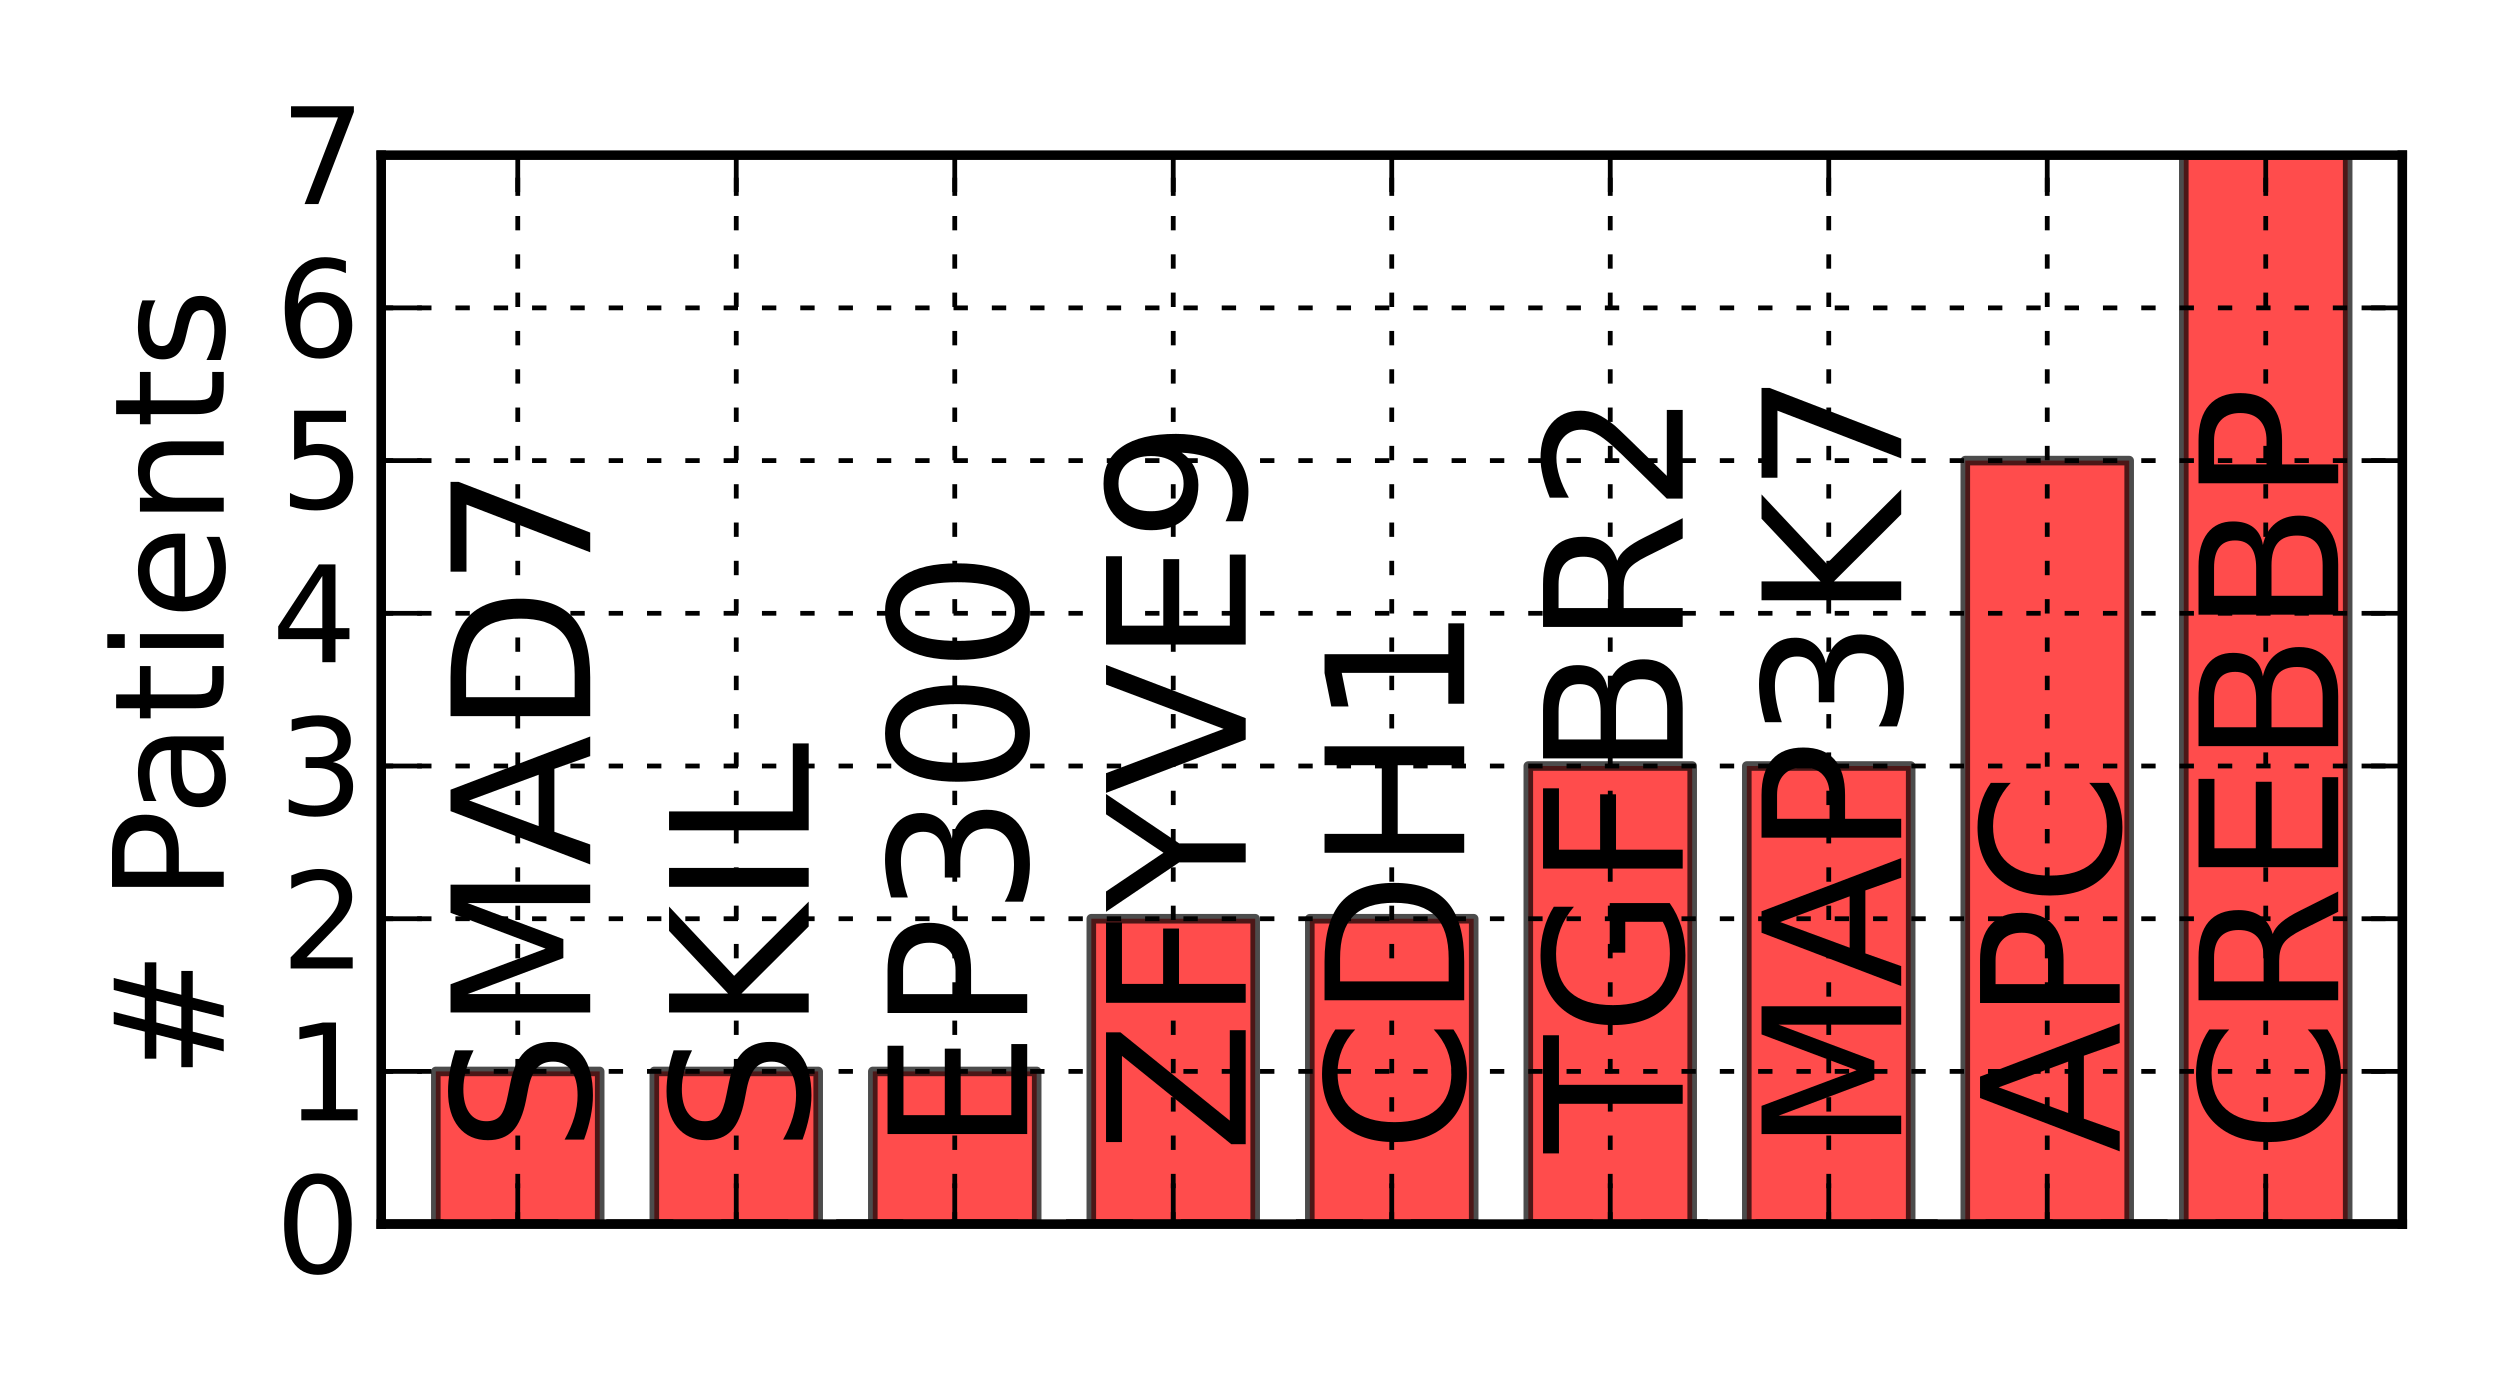 <?xml version="1.0" encoding="utf-8" standalone="no"?>
<!DOCTYPE svg PUBLIC "-//W3C//DTD SVG 1.1//EN"
  "http://www.w3.org/Graphics/SVG/1.1/DTD/svg11.dtd">
<!-- Created with matplotlib (http://matplotlib.sourceforge.net/) -->
<svg height="144pt" version="1.1" viewBox="0 0 261 144" width="261pt" xmlns="http://www.w3.org/2000/svg" xmlns:xlink="http://www.w3.org/1999/xlink">
 <defs>
  <style type="text/css">
*{stroke-linecap:square;stroke-linejoin:round;}
  </style>
 </defs>
 <g id="figure_1">
  <g id="patch_1">
   <path d="
M0 144
L261.6 144
L261.6 0
L0 0
z
" style="fill:#ffffff;"/>
  </g>
  <g id="axes_1">
   <g id="patch_2">
    <path d="
M39.797 127.8
L250.8 127.8
L250.8 16.2
L39.797 16.2
z
" style="fill:#ffffff;"/>
   </g>
   <g id="patch_3">
    <path clip-path="url(#pf8254cafcf)" d="
M45.5 127.8
L62.608 127.8
L62.608 111.857
L45.5 111.857
z
" style="fill:#ff0000;opacity:0.7;stroke:#000000;"/>
   </g>
   <g id="patch_4">
    <path clip-path="url(#pf8254cafcf)" d="
M68.311 127.8
L85.419 127.8
L85.419 111.857
L68.311 111.857
z
" style="fill:#ff0000;opacity:0.7;stroke:#000000;"/>
   </g>
   <g id="patch_5">
    <path clip-path="url(#pf8254cafcf)" d="
M91.122 127.8
L108.23 127.8
L108.23 111.857
L91.122 111.857
z
" style="fill:#ff0000;opacity:0.7;stroke:#000000;"/>
   </g>
   <g id="patch_6">
    <path clip-path="url(#pf8254cafcf)" d="
M113.933 127.8
L131.041 127.8
L131.041 95.914
L113.933 95.914
z
" style="fill:#ff0000;opacity:0.7;stroke:#000000;"/>
   </g>
   <g id="patch_7">
    <path clip-path="url(#pf8254cafcf)" d="
M136.744 127.8
L153.853 127.8
L153.853 95.914
L136.744 95.914
z
" style="fill:#ff0000;opacity:0.7;stroke:#000000;"/>
   </g>
   <g id="patch_8">
    <path clip-path="url(#pf8254cafcf)" d="
M159.555 127.8
L176.664 127.8
L176.664 79.971
L159.555 79.971
z
" style="fill:#ff0000;opacity:0.7;stroke:#000000;"/>
   </g>
   <g id="patch_9">
    <path clip-path="url(#pf8254cafcf)" d="
M182.367 127.8
L199.475 127.8
L199.475 79.971
L182.367 79.971
z
" style="fill:#ff0000;opacity:0.7;stroke:#000000;"/>
   </g>
   <g id="patch_10">
    <path clip-path="url(#pf8254cafcf)" d="
M205.178 127.8
L222.286 127.8
L222.286 48.086
L205.178 48.086
z
" style="fill:#ff0000;opacity:0.7;stroke:#000000;"/>
   </g>
   <g id="patch_11">
    <path clip-path="url(#pf8254cafcf)" d="
M227.989 127.8
L245.097 127.8
L245.097 16.2
L227.989 16.2
z
" style="fill:#ff0000;opacity:0.7;stroke:#000000;"/>
   </g>
   <g id="line2d_1">
    <path clip-path="url(#pf8254cafcf)" d="
M39.797 127.8
L250.8 127.8" style="fill:none;stroke:#000000;stroke-dasharray:6,6;stroke-dashoffset:0.0;stroke-linecap:butt;"/>
   </g>
   <g id="matplotlib.axis_1">
    <g id="xtick_1">
     <g id="line2d_2">
      <path clip-path="url(#pf8254cafcf)" d="
M54.054 127.8
L54.054 16.2" style="fill:none;stroke:#000000;stroke-dasharray:1,3;stroke-dashoffset:0.0;stroke-linecap:butt;stroke-width:0.5;"/>
     </g>
     <g id="line2d_3">
      <defs>
       <path d="
M0 0
L0 -4" id="mf083d2e6fb"/>
      </defs>
      <g>
       <use style="stroke:#000000;stroke-linecap:butt;stroke-width:0.5;" x="54.054" xlink:href="#mf083d2e6fb" y="127.8"/>
      </g>
     </g>
     <g id="line2d_4">
      <defs>
       <path d="
M0 0
L0 4" id="m39d0b647d1"/>
      </defs>
      <g>
       <use style="stroke:#000000;stroke-linecap:butt;stroke-width:0.5;" x="54.054" xlink:href="#m39d0b647d1" y="16.2"/>
      </g>
     </g>
     <g id="text_1">
      <!-- SMAD7 -->
      <defs>
       <path d="
M19.672 64.797
L19.672 8.109
L31.594 8.109
Q46.688 8.109 53.688 14.938
Q60.688 21.781 60.688 36.531
Q60.688 51.172 53.688 57.984
Q46.688 64.797 31.594 64.797
z

M9.812 72.906
L30.078 72.906
Q51.266 72.906 61.172 64.094
Q71.094 55.281 71.094 36.531
Q71.094 17.672 61.125 8.828
Q51.172 0 30.078 0
L9.812 0
z
" id="BitstreamVeraSans-Roman-44"/>
       <path d="
M9.812 72.906
L24.516 72.906
L43.109 23.297
L61.812 72.906
L76.516 72.906
L76.516 0
L66.891 0
L66.891 64.016
L48.094 14.016
L38.188 14.016
L19.391 64.016
L19.391 0
L9.812 0
z
" id="BitstreamVeraSans-Roman-4d"/>
       <path d="
M53.516 70.516
L53.516 60.891
Q47.906 63.578 42.922 64.891
Q37.938 66.219 33.297 66.219
Q25.25 66.219 20.875 63.094
Q16.5 59.969 16.5 54.203
Q16.5 49.359 19.406 46.891
Q22.312 44.438 30.422 42.922
L36.375 41.703
Q47.406 39.594 52.656 34.297
Q57.906 29 57.906 20.125
Q57.906 9.516 50.797 4.047
Q43.703 -1.422 29.984 -1.422
Q24.812 -1.422 18.969 -0.25
Q13.141 0.922 6.891 3.219
L6.891 13.375
Q12.891 10.016 18.656 8.297
Q24.422 6.594 29.984 6.594
Q38.422 6.594 43.016 9.906
Q47.609 13.234 47.609 19.391
Q47.609 24.75 44.312 27.781
Q41.016 30.812 33.5 32.328
L27.484 33.5
Q16.453 35.688 11.516 40.375
Q6.594 45.062 6.594 53.422
Q6.594 63.094 13.406 68.656
Q20.219 74.219 32.172 74.219
Q37.312 74.219 42.625 73.281
Q47.953 72.359 53.516 70.516" id="BitstreamVeraSans-Roman-53"/>
       <path d="
M8.203 72.906
L55.078 72.906
L55.078 68.703
L28.609 0
L18.312 0
L43.219 64.594
L8.203 64.594
z
" id="BitstreamVeraSans-Roman-37"/>
       <path d="
M34.188 63.188
L20.797 26.906
L47.609 26.906
z

M28.609 72.906
L39.797 72.906
L67.578 0
L57.328 0
L50.688 18.703
L17.828 18.703
L11.188 0
L0.781 0
z
" id="BitstreamVeraSans-Roman-41"/>
      </defs>
      <g transform="translate(61.618 120.356)rotate(-90.0)scale(0.2 -0.2)">
       <use xlink:href="#BitstreamVeraSans-Roman-53"/>
       <use x="63.477" xlink:href="#BitstreamVeraSans-Roman-4d"/>
       <use x="149.756" xlink:href="#BitstreamVeraSans-Roman-41"/>
       <use x="218.164" xlink:href="#BitstreamVeraSans-Roman-44"/>
       <use x="295.166" xlink:href="#BitstreamVeraSans-Roman-37"/>
      </g>
     </g>
    </g>
    <g id="xtick_2">
     <g id="line2d_5">
      <path clip-path="url(#pf8254cafcf)" d="
M76.865 127.8
L76.865 16.2" style="fill:none;stroke:#000000;stroke-dasharray:1,3;stroke-dashoffset:0.0;stroke-linecap:butt;stroke-width:0.5;"/>
     </g>
     <g id="line2d_6">
      <defs>
       <path d="
M0 0
L0 -4" id="mf083d2e6fb"/>
      </defs>
      <g>
       <use style="stroke:#000000;stroke-linecap:butt;stroke-width:0.5;" x="76.865" xlink:href="#mf083d2e6fb" y="127.8"/>
      </g>
     </g>
     <g id="line2d_7">
      <defs>
       <path d="
M0 0
L0 4" id="m39d0b647d1"/>
      </defs>
      <g>
       <use style="stroke:#000000;stroke-linecap:butt;stroke-width:0.5;" x="76.865" xlink:href="#m39d0b647d1" y="16.2"/>
      </g>
     </g>
     <g id="text_2">
      <!-- SKIL -->
      <defs>
       <path d="
M9.812 72.906
L19.672 72.906
L19.672 8.297
L55.172 8.297
L55.172 0
L9.812 0
z
" id="BitstreamVeraSans-Roman-4c"/>
       <path d="
M9.812 72.906
L19.672 72.906
L19.672 42.094
L52.391 72.906
L65.094 72.906
L28.906 38.922
L67.672 0
L54.688 0
L19.672 35.109
L19.672 0
L9.812 0
z
" id="BitstreamVeraSans-Roman-4b"/>
       <path d="
M9.812 72.906
L19.672 72.906
L19.672 0
L9.812 0
z
" id="BitstreamVeraSans-Roman-49"/>
      </defs>
      <g transform="translate(84.429 120.356)rotate(-90.0)scale(0.2 -0.2)">
       <use xlink:href="#BitstreamVeraSans-Roman-53"/>
       <use x="63.477" xlink:href="#BitstreamVeraSans-Roman-4b"/>
       <use x="129.053" xlink:href="#BitstreamVeraSans-Roman-49"/>
       <use x="158.545" xlink:href="#BitstreamVeraSans-Roman-4c"/>
      </g>
     </g>
    </g>
    <g id="xtick_3">
     <g id="line2d_8">
      <path clip-path="url(#pf8254cafcf)" d="
M99.676 127.8
L99.676 16.2" style="fill:none;stroke:#000000;stroke-dasharray:1,3;stroke-dashoffset:0.0;stroke-linecap:butt;stroke-width:0.5;"/>
     </g>
     <g id="line2d_9">
      <defs>
       <path d="
M0 0
L0 -4" id="mf083d2e6fb"/>
      </defs>
      <g>
       <use style="stroke:#000000;stroke-linecap:butt;stroke-width:0.5;" x="99.676" xlink:href="#mf083d2e6fb" y="127.8"/>
      </g>
     </g>
     <g id="line2d_10">
      <defs>
       <path d="
M0 0
L0 4" id="m39d0b647d1"/>
      </defs>
      <g>
       <use style="stroke:#000000;stroke-linecap:butt;stroke-width:0.5;" x="99.676" xlink:href="#m39d0b647d1" y="16.2"/>
      </g>
     </g>
     <g id="text_3">
      <!-- EP300 -->
      <defs>
       <path d="
M19.672 64.797
L19.672 37.406
L32.078 37.406
Q38.969 37.406 42.719 40.969
Q46.484 44.531 46.484 51.125
Q46.484 57.672 42.719 61.234
Q38.969 64.797 32.078 64.797
z

M9.812 72.906
L32.078 72.906
Q44.344 72.906 50.609 67.359
Q56.891 61.812 56.891 51.125
Q56.891 40.328 50.609 34.812
Q44.344 29.297 32.078 29.297
L19.672 29.297
L19.672 0
L9.812 0
z
" id="BitstreamVeraSans-Roman-50"/>
       <path d="
M40.578 39.312
Q47.656 37.797 51.625 33
Q55.609 28.219 55.609 21.188
Q55.609 10.406 48.188 4.484
Q40.766 -1.422 27.094 -1.422
Q22.516 -1.422 17.656 -0.516
Q12.797 0.391 7.625 2.203
L7.625 11.719
Q11.719 9.328 16.594 8.109
Q21.484 6.891 26.812 6.891
Q36.078 6.891 40.938 10.547
Q45.797 14.203 45.797 21.188
Q45.797 27.641 41.281 31.266
Q36.766 34.906 28.719 34.906
L20.219 34.906
L20.219 43.016
L29.109 43.016
Q36.375 43.016 40.234 45.922
Q44.094 48.828 44.094 54.297
Q44.094 59.906 40.109 62.906
Q36.141 65.922 28.719 65.922
Q24.656 65.922 20.016 65.031
Q15.375 64.156 9.812 62.312
L9.812 71.094
Q15.438 72.656 20.344 73.438
Q25.25 74.219 29.594 74.219
Q40.828 74.219 47.359 69.109
Q53.906 64.016 53.906 55.328
Q53.906 49.266 50.438 45.094
Q46.969 40.922 40.578 39.312" id="BitstreamVeraSans-Roman-33"/>
       <path d="
M9.812 72.906
L55.906 72.906
L55.906 64.594
L19.672 64.594
L19.672 43.016
L54.391 43.016
L54.391 34.719
L19.672 34.719
L19.672 8.297
L56.781 8.297
L56.781 0
L9.812 0
z
" id="BitstreamVeraSans-Roman-45"/>
       <path d="
M31.781 66.406
Q24.172 66.406 20.328 58.906
Q16.5 51.422 16.5 36.375
Q16.5 21.391 20.328 13.891
Q24.172 6.391 31.781 6.391
Q39.453 6.391 43.281 13.891
Q47.125 21.391 47.125 36.375
Q47.125 51.422 43.281 58.906
Q39.453 66.406 31.781 66.406
M31.781 74.219
Q44.047 74.219 50.516 64.516
Q56.984 54.828 56.984 36.375
Q56.984 17.969 50.516 8.266
Q44.047 -1.422 31.781 -1.422
Q19.531 -1.422 13.062 8.266
Q6.594 17.969 6.594 36.375
Q6.594 54.828 13.062 64.516
Q19.531 74.219 31.781 74.219" id="BitstreamVeraSans-Roman-30"/>
      </defs>
      <g transform="translate(107.24 120.356)rotate(-90.0)scale(0.2 -0.2)">
       <use xlink:href="#BitstreamVeraSans-Roman-45"/>
       <use x="63.184" xlink:href="#BitstreamVeraSans-Roman-50"/>
       <use x="123.486" xlink:href="#BitstreamVeraSans-Roman-33"/>
       <use x="187.109" xlink:href="#BitstreamVeraSans-Roman-30"/>
       <use x="250.732" xlink:href="#BitstreamVeraSans-Roman-30"/>
      </g>
     </g>
    </g>
    <g id="xtick_4">
     <g id="line2d_11">
      <path clip-path="url(#pf8254cafcf)" d="
M122.487 127.8
L122.487 16.2" style="fill:none;stroke:#000000;stroke-dasharray:1,3;stroke-dashoffset:0.0;stroke-linecap:butt;stroke-width:0.5;"/>
     </g>
     <g id="line2d_12">
      <defs>
       <path d="
M0 0
L0 -4" id="mf083d2e6fb"/>
      </defs>
      <g>
       <use style="stroke:#000000;stroke-linecap:butt;stroke-width:0.5;" x="122.487" xlink:href="#mf083d2e6fb" y="127.8"/>
      </g>
     </g>
     <g id="line2d_13">
      <defs>
       <path d="
M0 0
L0 4" id="m39d0b647d1"/>
      </defs>
      <g>
       <use style="stroke:#000000;stroke-linecap:butt;stroke-width:0.5;" x="122.487" xlink:href="#m39d0b647d1" y="16.2"/>
      </g>
     </g>
     <g id="text_4">
      <!-- ZFYVE9 -->
      <defs>
       <path d="
M5.609 72.906
L62.891 72.906
L62.891 65.375
L16.797 8.297
L64.016 8.297
L64.016 0
L4.5 0
L4.5 7.516
L50.594 64.594
L5.609 64.594
z
" id="BitstreamVeraSans-Roman-5a"/>
       <path d="
M-0.203 72.906
L10.406 72.906
L30.609 42.922
L50.688 72.906
L61.281 72.906
L35.5 34.719
L35.5 0
L25.594 0
L25.594 34.719
z
" id="BitstreamVeraSans-Roman-59"/>
       <path d="
M10.984 1.516
L10.984 10.5
Q14.703 8.734 18.5 7.812
Q22.312 6.891 25.984 6.891
Q35.75 6.891 40.891 13.453
Q46.047 20.016 46.781 33.406
Q43.953 29.203 39.594 26.953
Q35.25 24.703 29.984 24.703
Q19.047 24.703 12.672 31.312
Q6.297 37.938 6.297 49.422
Q6.297 60.641 12.938 67.422
Q19.578 74.219 30.609 74.219
Q43.266 74.219 49.922 64.516
Q56.594 54.828 56.594 36.375
Q56.594 19.141 48.406 8.859
Q40.234 -1.422 26.422 -1.422
Q22.703 -1.422 18.891 -0.688
Q15.094 0.047 10.984 1.516
M30.609 32.422
Q37.25 32.422 41.125 36.953
Q45.016 41.5 45.016 49.422
Q45.016 57.281 41.125 61.844
Q37.25 66.406 30.609 66.406
Q23.969 66.406 20.094 61.844
Q16.219 57.281 16.219 49.422
Q16.219 41.5 20.094 36.953
Q23.969 32.422 30.609 32.422" id="BitstreamVeraSans-Roman-39"/>
       <path d="
M28.609 0
L0.781 72.906
L11.078 72.906
L34.188 11.531
L57.328 72.906
L67.578 72.906
L39.797 0
z
" id="BitstreamVeraSans-Roman-56"/>
       <path d="
M9.812 72.906
L51.703 72.906
L51.703 64.594
L19.672 64.594
L19.672 43.109
L48.578 43.109
L48.578 34.812
L19.672 34.812
L19.672 0
L9.812 0
z
" id="BitstreamVeraSans-Roman-46"/>
      </defs>
      <g transform="translate(130.051 120.356)rotate(-90.0)scale(0.2 -0.2)">
       <use xlink:href="#BitstreamVeraSans-Roman-5a"/>
       <use x="68.506" xlink:href="#BitstreamVeraSans-Roman-46"/>
       <use x="126.025" xlink:href="#BitstreamVeraSans-Roman-59"/>
       <use x="187.109" xlink:href="#BitstreamVeraSans-Roman-56"/>
       <use x="255.518" xlink:href="#BitstreamVeraSans-Roman-45"/>
       <use x="318.701" xlink:href="#BitstreamVeraSans-Roman-39"/>
      </g>
     </g>
    </g>
    <g id="xtick_5">
     <g id="line2d_14">
      <path clip-path="url(#pf8254cafcf)" d="
M145.298 127.8
L145.298 16.2" style="fill:none;stroke:#000000;stroke-dasharray:1,3;stroke-dashoffset:0.0;stroke-linecap:butt;stroke-width:0.5;"/>
     </g>
     <g id="line2d_15">
      <defs>
       <path d="
M0 0
L0 -4" id="mf083d2e6fb"/>
      </defs>
      <g>
       <use style="stroke:#000000;stroke-linecap:butt;stroke-width:0.5;" x="145.298" xlink:href="#mf083d2e6fb" y="127.8"/>
      </g>
     </g>
     <g id="line2d_16">
      <defs>
       <path d="
M0 0
L0 4" id="m39d0b647d1"/>
      </defs>
      <g>
       <use style="stroke:#000000;stroke-linecap:butt;stroke-width:0.5;" x="145.298" xlink:href="#m39d0b647d1" y="16.2"/>
      </g>
     </g>
     <g id="text_5">
      <!-- CDH1 -->
      <defs>
       <path d="
M12.406 8.297
L28.516 8.297
L28.516 63.922
L10.984 60.406
L10.984 69.391
L28.422 72.906
L38.281 72.906
L38.281 8.297
L54.391 8.297
L54.391 0
L12.406 0
z
" id="BitstreamVeraSans-Roman-31"/>
       <path d="
M64.406 67.281
L64.406 56.891
Q59.422 61.531 53.781 63.812
Q48.141 66.109 41.797 66.109
Q29.297 66.109 22.656 58.469
Q16.016 50.828 16.016 36.375
Q16.016 21.969 22.656 14.328
Q29.297 6.688 41.797 6.688
Q48.141 6.688 53.781 8.984
Q59.422 11.281 64.406 15.922
L64.406 5.609
Q59.234 2.094 53.438 0.328
Q47.656 -1.422 41.219 -1.422
Q24.656 -1.422 15.125 8.703
Q5.609 18.844 5.609 36.375
Q5.609 53.953 15.125 64.078
Q24.656 74.219 41.219 74.219
Q47.75 74.219 53.531 72.484
Q59.328 70.75 64.406 67.281" id="BitstreamVeraSans-Roman-43"/>
       <path d="
M9.812 72.906
L19.672 72.906
L19.672 43.016
L55.516 43.016
L55.516 72.906
L65.375 72.906
L65.375 0
L55.516 0
L55.516 34.719
L19.672 34.719
L19.672 0
L9.812 0
z
" id="BitstreamVeraSans-Roman-48"/>
      </defs>
      <g transform="translate(152.863 120.356)rotate(-90.0)scale(0.2 -0.2)">
       <use xlink:href="#BitstreamVeraSans-Roman-43"/>
       <use x="69.824" xlink:href="#BitstreamVeraSans-Roman-44"/>
       <use x="146.826" xlink:href="#BitstreamVeraSans-Roman-48"/>
       <use x="222.021" xlink:href="#BitstreamVeraSans-Roman-31"/>
      </g>
     </g>
    </g>
    <g id="xtick_6">
     <g id="line2d_17">
      <path clip-path="url(#pf8254cafcf)" d="
M168.11 127.8
L168.11 16.2" style="fill:none;stroke:#000000;stroke-dasharray:1,3;stroke-dashoffset:0.0;stroke-linecap:butt;stroke-width:0.5;"/>
     </g>
     <g id="line2d_18">
      <defs>
       <path d="
M0 0
L0 -4" id="mf083d2e6fb"/>
      </defs>
      <g>
       <use style="stroke:#000000;stroke-linecap:butt;stroke-width:0.5;" x="168.11" xlink:href="#mf083d2e6fb" y="127.8"/>
      </g>
     </g>
     <g id="line2d_19">
      <defs>
       <path d="
M0 0
L0 4" id="m39d0b647d1"/>
      </defs>
      <g>
       <use style="stroke:#000000;stroke-linecap:butt;stroke-width:0.5;" x="168.11" xlink:href="#m39d0b647d1" y="16.2"/>
      </g>
     </g>
     <g id="text_6">
      <!-- TGFBR2 -->
      <defs>
       <path d="
M59.516 10.406
L59.516 29.984
L43.406 29.984
L43.406 38.094
L69.281 38.094
L69.281 6.781
Q63.578 2.734 56.688 0.656
Q49.812 -1.422 42 -1.422
Q24.906 -1.422 15.25 8.562
Q5.609 18.562 5.609 36.375
Q5.609 54.25 15.25 64.234
Q24.906 74.219 42 74.219
Q49.125 74.219 55.547 72.453
Q61.969 70.703 67.391 67.281
L67.391 56.781
Q61.922 61.422 55.766 63.766
Q49.609 66.109 42.828 66.109
Q29.438 66.109 22.719 58.641
Q16.016 51.172 16.016 36.375
Q16.016 21.625 22.719 14.156
Q29.438 6.688 42.828 6.688
Q48.047 6.688 52.141 7.594
Q56.25 8.5 59.516 10.406" id="BitstreamVeraSans-Roman-47"/>
       <path d="
M19.188 8.297
L53.609 8.297
L53.609 0
L7.328 0
L7.328 8.297
Q12.938 14.109 22.625 23.891
Q32.328 33.688 34.812 36.531
Q39.547 41.844 41.422 45.531
Q43.312 49.219 43.312 52.781
Q43.312 58.594 39.234 62.25
Q35.156 65.922 28.609 65.922
Q23.969 65.922 18.812 64.312
Q13.672 62.703 7.812 59.422
L7.812 69.391
Q13.766 71.781 18.938 73
Q24.125 74.219 28.422 74.219
Q39.75 74.219 46.484 68.547
Q53.219 62.891 53.219 53.422
Q53.219 48.922 51.531 44.891
Q49.859 40.875 45.406 35.406
Q44.188 33.984 37.641 27.219
Q31.109 20.453 19.188 8.297" id="BitstreamVeraSans-Roman-32"/>
       <path d="
M44.391 34.188
Q47.562 33.109 50.562 29.594
Q53.562 26.078 56.594 19.922
L66.609 0
L56 0
L46.688 18.703
Q43.062 26.031 39.672 28.422
Q36.281 30.812 30.422 30.812
L19.672 30.812
L19.672 0
L9.812 0
L9.812 72.906
L32.078 72.906
Q44.578 72.906 50.734 67.672
Q56.891 62.453 56.891 51.906
Q56.891 45.016 53.688 40.469
Q50.484 35.938 44.391 34.188
M19.672 64.797
L19.672 38.922
L32.078 38.922
Q39.203 38.922 42.844 42.219
Q46.484 45.516 46.484 51.906
Q46.484 58.297 42.844 61.547
Q39.203 64.797 32.078 64.797
z
" id="BitstreamVeraSans-Roman-52"/>
       <path d="
M-0.297 72.906
L61.375 72.906
L61.375 64.594
L35.5 64.594
L35.5 0
L25.594 0
L25.594 64.594
L-0.297 64.594
z
" id="BitstreamVeraSans-Roman-54"/>
       <path d="
M19.672 34.812
L19.672 8.109
L35.5 8.109
Q43.453 8.109 47.281 11.406
Q51.125 14.703 51.125 21.484
Q51.125 28.328 47.281 31.562
Q43.453 34.812 35.5 34.812
z

M19.672 64.797
L19.672 42.828
L34.281 42.828
Q41.5 42.828 45.031 45.531
Q48.578 48.25 48.578 53.812
Q48.578 59.328 45.031 62.062
Q41.5 64.797 34.281 64.797
z

M9.812 72.906
L35.016 72.906
Q46.297 72.906 52.391 68.219
Q58.5 63.531 58.5 54.891
Q58.5 48.188 55.375 44.234
Q52.25 40.281 46.188 39.312
Q53.469 37.75 57.5 32.781
Q61.531 27.828 61.531 20.406
Q61.531 10.641 54.891 5.312
Q48.25 0 35.984 0
L9.812 0
z
" id="BitstreamVeraSans-Roman-42"/>
      </defs>
      <g transform="translate(175.674 120.356)rotate(-90.0)scale(0.2 -0.2)">
       <use xlink:href="#BitstreamVeraSans-Roman-54"/>
       <use x="61.084" xlink:href="#BitstreamVeraSans-Roman-47"/>
       <use x="138.574" xlink:href="#BitstreamVeraSans-Roman-46"/>
       <use x="196.094" xlink:href="#BitstreamVeraSans-Roman-42"/>
       <use x="264.697" xlink:href="#BitstreamVeraSans-Roman-52"/>
       <use x="334.18" xlink:href="#BitstreamVeraSans-Roman-32"/>
      </g>
     </g>
    </g>
    <g id="xtick_7">
     <g id="line2d_20">
      <path clip-path="url(#pf8254cafcf)" d="
M190.921 127.8
L190.921 16.2" style="fill:none;stroke:#000000;stroke-dasharray:1,3;stroke-dashoffset:0.0;stroke-linecap:butt;stroke-width:0.5;"/>
     </g>
     <g id="line2d_21">
      <defs>
       <path d="
M0 0
L0 -4" id="mf083d2e6fb"/>
      </defs>
      <g>
       <use style="stroke:#000000;stroke-linecap:butt;stroke-width:0.5;" x="190.921" xlink:href="#mf083d2e6fb" y="127.8"/>
      </g>
     </g>
     <g id="line2d_22">
      <defs>
       <path d="
M0 0
L0 4" id="m39d0b647d1"/>
      </defs>
      <g>
       <use style="stroke:#000000;stroke-linecap:butt;stroke-width:0.5;" x="190.921" xlink:href="#m39d0b647d1" y="16.2"/>
      </g>
     </g>
     <g id="text_7">
      <!-- MAP3K7 -->
      <g transform="translate(198.485 120.356)rotate(-90.0)scale(0.2 -0.2)">
       <use xlink:href="#BitstreamVeraSans-Roman-4d"/>
       <use x="86.279" xlink:href="#BitstreamVeraSans-Roman-41"/>
       <use x="154.688" xlink:href="#BitstreamVeraSans-Roman-50"/>
       <use x="214.99" xlink:href="#BitstreamVeraSans-Roman-33"/>
       <use x="278.613" xlink:href="#BitstreamVeraSans-Roman-4b"/>
       <use x="344.189" xlink:href="#BitstreamVeraSans-Roman-37"/>
      </g>
     </g>
    </g>
    <g id="xtick_8">
     <g id="line2d_23">
      <path clip-path="url(#pf8254cafcf)" d="
M213.732 127.8
L213.732 16.2" style="fill:none;stroke:#000000;stroke-dasharray:1,3;stroke-dashoffset:0.0;stroke-linecap:butt;stroke-width:0.5;"/>
     </g>
     <g id="line2d_24">
      <defs>
       <path d="
M0 0
L0 -4" id="mf083d2e6fb"/>
      </defs>
      <g>
       <use style="stroke:#000000;stroke-linecap:butt;stroke-width:0.5;" x="213.732" xlink:href="#mf083d2e6fb" y="127.8"/>
      </g>
     </g>
     <g id="line2d_25">
      <defs>
       <path d="
M0 0
L0 4" id="m39d0b647d1"/>
      </defs>
      <g>
       <use style="stroke:#000000;stroke-linecap:butt;stroke-width:0.5;" x="213.732" xlink:href="#m39d0b647d1" y="16.2"/>
      </g>
     </g>
     <g id="text_8">
      <!-- APC -->
      <g transform="translate(221.296 120.356)rotate(-90.0)scale(0.2 -0.2)">
       <use xlink:href="#BitstreamVeraSans-Roman-41"/>
       <use x="68.408" xlink:href="#BitstreamVeraSans-Roman-50"/>
       <use x="128.711" xlink:href="#BitstreamVeraSans-Roman-43"/>
      </g>
     </g>
    </g>
    <g id="xtick_9">
     <g id="line2d_26">
      <path clip-path="url(#pf8254cafcf)" d="
M236.543 127.8
L236.543 16.2" style="fill:none;stroke:#000000;stroke-dasharray:1,3;stroke-dashoffset:0.0;stroke-linecap:butt;stroke-width:0.5;"/>
     </g>
     <g id="line2d_27">
      <defs>
       <path d="
M0 0
L0 -4" id="mf083d2e6fb"/>
      </defs>
      <g>
       <use style="stroke:#000000;stroke-linecap:butt;stroke-width:0.5;" x="236.543" xlink:href="#mf083d2e6fb" y="127.8"/>
      </g>
     </g>
     <g id="line2d_28">
      <defs>
       <path d="
M0 0
L0 4" id="m39d0b647d1"/>
      </defs>
      <g>
       <use style="stroke:#000000;stroke-linecap:butt;stroke-width:0.5;" x="236.543" xlink:href="#m39d0b647d1" y="16.2"/>
      </g>
     </g>
     <g id="text_9">
      <!-- CREBBP -->
      <g transform="translate(244.107 120.356)rotate(-90.0)scale(0.2 -0.2)">
       <use xlink:href="#BitstreamVeraSans-Roman-43"/>
       <use x="69.824" xlink:href="#BitstreamVeraSans-Roman-52"/>
       <use x="139.307" xlink:href="#BitstreamVeraSans-Roman-45"/>
       <use x="202.49" xlink:href="#BitstreamVeraSans-Roman-42"/>
       <use x="271.094" xlink:href="#BitstreamVeraSans-Roman-42"/>
       <use x="339.697" xlink:href="#BitstreamVeraSans-Roman-50"/>
      </g>
     </g>
    </g>
   </g>
   <g id="matplotlib.axis_2">
    <g id="ytick_1">
     <g id="line2d_29">
      <path clip-path="url(#pf8254cafcf)" d="
M39.797 127.8
L250.8 127.8" style="fill:none;stroke:#000000;stroke-dasharray:1,3;stroke-dashoffset:0.0;stroke-linecap:butt;stroke-width:0.5;"/>
     </g>
     <g id="line2d_30">
      <defs>
       <path d="
M0 0
L4 0" id="mc7b026911f"/>
      </defs>
      <g>
       <use style="stroke:#000000;stroke-linecap:butt;stroke-width:0.5;" x="39.797" xlink:href="#mc7b026911f" y="127.8"/>
      </g>
     </g>
     <g id="line2d_31">
      <defs>
       <path d="
M0 0
L-4 0" id="mab98c7f118"/>
      </defs>
      <g>
       <use style="stroke:#000000;stroke-linecap:butt;stroke-width:0.5;" x="250.8" xlink:href="#mab98c7f118" y="127.8"/>
      </g>
     </g>
     <g id="text_10">
      <!-- 0 -->
      <g transform="translate(28.742 132.896)scale(0.14 -0.14)">
       <use xlink:href="#BitstreamVeraSans-Roman-30"/>
      </g>
     </g>
    </g>
    <g id="ytick_2">
     <g id="line2d_32">
      <path clip-path="url(#pf8254cafcf)" d="
M39.797 111.857
L250.8 111.857" style="fill:none;stroke:#000000;stroke-dasharray:1,3;stroke-dashoffset:0.0;stroke-linecap:butt;stroke-width:0.5;"/>
     </g>
     <g id="line2d_33">
      <defs>
       <path d="
M0 0
L4 0" id="mc7b026911f"/>
      </defs>
      <g>
       <use style="stroke:#000000;stroke-linecap:butt;stroke-width:0.5;" x="39.797" xlink:href="#mc7b026911f" y="111.857"/>
      </g>
     </g>
     <g id="line2d_34">
      <defs>
       <path d="
M0 0
L-4 0" id="mab98c7f118"/>
      </defs>
      <g>
       <use style="stroke:#000000;stroke-linecap:butt;stroke-width:0.5;" x="250.8" xlink:href="#mab98c7f118" y="111.857"/>
      </g>
     </g>
     <g id="text_11">
      <!-- 1 -->
      <g transform="translate(29.72 116.961)scale(0.14 -0.14)">
       <use xlink:href="#BitstreamVeraSans-Roman-31"/>
      </g>
     </g>
    </g>
    <g id="ytick_3">
     <g id="line2d_35">
      <path clip-path="url(#pf8254cafcf)" d="
M39.797 95.914
L250.8 95.914" style="fill:none;stroke:#000000;stroke-dasharray:1,3;stroke-dashoffset:0.0;stroke-linecap:butt;stroke-width:0.5;"/>
     </g>
     <g id="line2d_36">
      <defs>
       <path d="
M0 0
L4 0" id="mc7b026911f"/>
      </defs>
      <g>
       <use style="stroke:#000000;stroke-linecap:butt;stroke-width:0.5;" x="39.797" xlink:href="#mc7b026911f" y="95.914"/>
      </g>
     </g>
     <g id="line2d_37">
      <defs>
       <path d="
M0 0
L-4 0" id="mab98c7f118"/>
      </defs>
      <g>
       <use style="stroke:#000000;stroke-linecap:butt;stroke-width:0.5;" x="250.8" xlink:href="#mab98c7f118" y="95.914"/>
      </g>
     </g>
     <g id="text_12">
      <!-- 2 -->
      <g transform="translate(29.317 101.11)scale(0.14 -0.14)">
       <use xlink:href="#BitstreamVeraSans-Roman-32"/>
      </g>
     </g>
    </g>
    <g id="ytick_4">
     <g id="line2d_38">
      <path clip-path="url(#pf8254cafcf)" d="
M39.797 79.971
L250.8 79.971" style="fill:none;stroke:#000000;stroke-dasharray:1,3;stroke-dashoffset:0.0;stroke-linecap:butt;stroke-width:0.5;"/>
     </g>
     <g id="line2d_39">
      <defs>
       <path d="
M0 0
L4 0" id="mc7b026911f"/>
      </defs>
      <g>
       <use style="stroke:#000000;stroke-linecap:butt;stroke-width:0.5;" x="39.797" xlink:href="#mc7b026911f" y="79.971"/>
      </g>
     </g>
     <g id="line2d_40">
      <defs>
       <path d="
M0 0
L-4 0" id="mab98c7f118"/>
      </defs>
      <g>
       <use style="stroke:#000000;stroke-linecap:butt;stroke-width:0.5;" x="250.8" xlink:href="#mab98c7f118" y="79.971"/>
      </g>
     </g>
     <g id="text_13">
      <!-- 3 -->
      <g transform="translate(29.079 85.067)scale(0.14 -0.14)">
       <use xlink:href="#BitstreamVeraSans-Roman-33"/>
      </g>
     </g>
    </g>
    <g id="ytick_5">
     <g id="line2d_41">
      <path clip-path="url(#pf8254cafcf)" d="
M39.797 64.029
L250.8 64.029" style="fill:none;stroke:#000000;stroke-dasharray:1,3;stroke-dashoffset:0.0;stroke-linecap:butt;stroke-width:0.5;"/>
     </g>
     <g id="line2d_42">
      <defs>
       <path d="
M0 0
L4 0" id="mc7b026911f"/>
      </defs>
      <g>
       <use style="stroke:#000000;stroke-linecap:butt;stroke-width:0.5;" x="39.797" xlink:href="#mc7b026911f" y="64.029"/>
      </g>
     </g>
     <g id="line2d_43">
      <defs>
       <path d="
M0 0
L-4 0" id="mab98c7f118"/>
      </defs>
      <g>
       <use style="stroke:#000000;stroke-linecap:butt;stroke-width:0.5;" x="250.8" xlink:href="#mab98c7f118" y="64.029"/>
      </g>
     </g>
     <g id="text_14">
      <!-- 4 -->
      <defs>
       <path d="
M37.797 64.312
L12.891 25.391
L37.797 25.391
z

M35.203 72.906
L47.609 72.906
L47.609 25.391
L58.016 25.391
L58.016 17.188
L47.609 17.188
L47.609 0
L37.797 0
L37.797 17.188
L4.891 17.188
L4.891 26.703
z
" id="BitstreamVeraSans-Roman-34"/>
      </defs>
      <g transform="translate(28.359 69.132)scale(0.14 -0.14)">
       <use xlink:href="#BitstreamVeraSans-Roman-34"/>
      </g>
     </g>
    </g>
    <g id="ytick_6">
     <g id="line2d_44">
      <path clip-path="url(#pf8254cafcf)" d="
M39.797 48.086
L250.8 48.086" style="fill:none;stroke:#000000;stroke-dasharray:1,3;stroke-dashoffset:0.0;stroke-linecap:butt;stroke-width:0.5;"/>
     </g>
     <g id="line2d_45">
      <defs>
       <path d="
M0 0
L4 0" id="mc7b026911f"/>
      </defs>
      <g>
       <use style="stroke:#000000;stroke-linecap:butt;stroke-width:0.5;" x="39.797" xlink:href="#mc7b026911f" y="48.086"/>
      </g>
     </g>
     <g id="line2d_46">
      <defs>
       <path d="
M0 0
L-4 0" id="mab98c7f118"/>
      </defs>
      <g>
       <use style="stroke:#000000;stroke-linecap:butt;stroke-width:0.5;" x="250.8" xlink:href="#mab98c7f118" y="48.086"/>
      </g>
     </g>
     <g id="text_15">
      <!-- 5 -->
      <defs>
       <path d="
M10.797 72.906
L49.516 72.906
L49.516 64.594
L19.828 64.594
L19.828 46.734
Q21.969 47.469 24.109 47.828
Q26.266 48.188 28.422 48.188
Q40.625 48.188 47.75 41.5
Q54.891 34.812 54.891 23.391
Q54.891 11.625 47.562 5.094
Q40.234 -1.422 26.906 -1.422
Q22.312 -1.422 17.547 -0.641
Q12.797 0.141 7.719 1.703
L7.719 11.625
Q12.109 9.234 16.797 8.062
Q21.484 6.891 26.703 6.891
Q35.156 6.891 40.078 11.328
Q45.016 15.766 45.016 23.391
Q45.016 31 40.078 35.438
Q35.156 39.891 26.703 39.891
Q22.75 39.891 18.812 39.016
Q14.891 38.141 10.797 36.281
z
" id="BitstreamVeraSans-Roman-35"/>
      </defs>
      <g transform="translate(29.193 53.09)scale(0.14 -0.14)">
       <use xlink:href="#BitstreamVeraSans-Roman-35"/>
      </g>
     </g>
    </g>
    <g id="ytick_7">
     <g id="line2d_47">
      <path clip-path="url(#pf8254cafcf)" d="
M39.797 32.143
L250.8 32.143" style="fill:none;stroke:#000000;stroke-dasharray:1,3;stroke-dashoffset:0.0;stroke-linecap:butt;stroke-width:0.5;"/>
     </g>
     <g id="line2d_48">
      <defs>
       <path d="
M0 0
L4 0" id="mc7b026911f"/>
      </defs>
      <g>
       <use style="stroke:#000000;stroke-linecap:butt;stroke-width:0.5;" x="39.797" xlink:href="#mc7b026911f" y="32.143"/>
      </g>
     </g>
     <g id="line2d_49">
      <defs>
       <path d="
M0 0
L-4 0" id="mab98c7f118"/>
      </defs>
      <g>
       <use style="stroke:#000000;stroke-linecap:butt;stroke-width:0.5;" x="250.8" xlink:href="#mab98c7f118" y="32.143"/>
      </g>
     </g>
     <g id="text_16">
      <!-- 6 -->
      <defs>
       <path d="
M33.016 40.375
Q26.375 40.375 22.484 35.828
Q18.609 31.297 18.609 23.391
Q18.609 15.531 22.484 10.953
Q26.375 6.391 33.016 6.391
Q39.656 6.391 43.531 10.953
Q47.406 15.531 47.406 23.391
Q47.406 31.297 43.531 35.828
Q39.656 40.375 33.016 40.375
M52.594 71.297
L52.594 62.312
Q48.875 64.062 45.094 64.984
Q41.312 65.922 37.594 65.922
Q27.828 65.922 22.672 59.328
Q17.531 52.734 16.797 39.406
Q19.672 43.656 24.016 45.922
Q28.375 48.188 33.594 48.188
Q44.578 48.188 50.953 41.516
Q57.328 34.859 57.328 23.391
Q57.328 12.156 50.688 5.359
Q44.047 -1.422 33.016 -1.422
Q20.359 -1.422 13.672 8.266
Q6.984 17.969 6.984 36.375
Q6.984 53.656 15.188 63.938
Q23.391 74.219 37.203 74.219
Q40.922 74.219 44.703 73.484
Q48.484 72.75 52.594 71.297" id="BitstreamVeraSans-Roman-36"/>
      </defs>
      <g transform="translate(28.749 37.239)scale(0.14 -0.14)">
       <use xlink:href="#BitstreamVeraSans-Roman-36"/>
      </g>
     </g>
    </g>
    <g id="ytick_8">
     <g id="line2d_50">
      <path clip-path="url(#pf8254cafcf)" d="
M39.797 16.2
L250.8 16.2" style="fill:none;stroke:#000000;stroke-dasharray:1,3;stroke-dashoffset:0.0;stroke-linecap:butt;stroke-width:0.5;"/>
     </g>
     <g id="line2d_51">
      <defs>
       <path d="
M0 0
L4 0" id="mc7b026911f"/>
      </defs>
      <g>
       <use style="stroke:#000000;stroke-linecap:butt;stroke-width:0.5;" x="39.797" xlink:href="#mc7b026911f" y="16.2"/>
      </g>
     </g>
     <g id="line2d_52">
      <defs>
       <path d="
M0 0
L-4 0" id="mab98c7f118"/>
      </defs>
      <g>
       <use style="stroke:#000000;stroke-linecap:butt;stroke-width:0.5;" x="250.8" xlink:href="#mab98c7f118" y="16.2"/>
      </g>
     </g>
     <g id="text_17">
      <!-- 7 -->
      <g transform="translate(29.234 21.303)scale(0.14 -0.14)">
       <use xlink:href="#BitstreamVeraSans-Roman-37"/>
      </g>
     </g>
    </g>
    <g id="text_18">
     <!-- # Patients -->
     <defs>
      <path id="BitstreamVeraSans-Roman-20"/>
      <path d="
M51.125 44
L36.922 44
L32.812 27.688
L47.125 27.688
z

M43.797 71.781
L38.719 51.516
L52.984 51.516
L58.109 71.781
L65.922 71.781
L60.891 51.516
L76.125 51.516
L76.125 44
L58.984 44
L54.984 27.688
L70.516 27.688
L70.516 20.219
L53.078 20.219
L48 0
L40.188 0
L45.219 20.219
L30.906 20.219
L25.875 0
L18.016 0
L23.094 20.219
L7.719 20.219
L7.719 27.688
L24.906 27.688
L29 44
L13.281 44
L13.281 51.516
L30.906 51.516
L35.891 71.781
z
" id="BitstreamVeraSans-Roman-23"/>
      <path d="
M54.891 33.016
L54.891 0
L45.906 0
L45.906 32.719
Q45.906 40.484 42.875 44.328
Q39.844 48.188 33.797 48.188
Q26.516 48.188 22.312 43.547
Q18.109 38.922 18.109 30.906
L18.109 0
L9.078 0
L9.078 54.688
L18.109 54.688
L18.109 46.188
Q21.344 51.125 25.703 53.562
Q30.078 56 35.797 56
Q45.219 56 50.047 50.172
Q54.891 44.344 54.891 33.016" id="BitstreamVeraSans-Roman-6e"/>
      <path d="
M9.422 54.688
L18.406 54.688
L18.406 0
L9.422 0
z

M9.422 75.984
L18.406 75.984
L18.406 64.594
L9.422 64.594
z
" id="BitstreamVeraSans-Roman-69"/>
      <path d="
M56.203 29.594
L56.203 25.203
L14.891 25.203
Q15.484 15.922 20.484 11.062
Q25.484 6.203 34.422 6.203
Q39.594 6.203 44.453 7.469
Q49.312 8.734 54.109 11.281
L54.109 2.781
Q49.266 0.734 44.188 -0.344
Q39.109 -1.422 33.891 -1.422
Q20.797 -1.422 13.156 6.188
Q5.516 13.812 5.516 26.812
Q5.516 40.234 12.766 48.109
Q20.016 56 32.328 56
Q43.359 56 49.781 48.891
Q56.203 41.797 56.203 29.594
M47.219 32.234
Q47.125 39.594 43.094 43.984
Q39.062 48.391 32.422 48.391
Q24.906 48.391 20.391 44.141
Q15.875 39.891 15.188 32.172
z
" id="BitstreamVeraSans-Roman-65"/>
      <path d="
M18.312 70.219
L18.312 54.688
L36.812 54.688
L36.812 47.703
L18.312 47.703
L18.312 18.016
Q18.312 11.328 20.141 9.422
Q21.969 7.516 27.594 7.516
L36.812 7.516
L36.812 0
L27.594 0
Q17.188 0 13.234 3.875
Q9.281 7.766 9.281 18.016
L9.281 47.703
L2.688 47.703
L2.688 54.688
L9.281 54.688
L9.281 70.219
z
" id="BitstreamVeraSans-Roman-74"/>
      <path d="
M34.281 27.484
Q23.391 27.484 19.188 25
Q14.984 22.516 14.984 16.5
Q14.984 11.719 18.141 8.906
Q21.297 6.109 26.703 6.109
Q34.188 6.109 38.703 11.406
Q43.219 16.703 43.219 25.484
L43.219 27.484
z

M52.203 31.203
L52.203 0
L43.219 0
L43.219 8.297
Q40.141 3.328 35.547 0.953
Q30.953 -1.422 24.312 -1.422
Q15.922 -1.422 10.953 3.297
Q6 8.016 6 15.922
Q6 25.141 12.172 29.828
Q18.359 34.516 30.609 34.516
L43.219 34.516
L43.219 35.406
Q43.219 41.609 39.141 45
Q35.062 48.391 27.688 48.391
Q23 48.391 18.547 47.266
Q14.109 46.141 10.016 43.891
L10.016 52.203
Q14.938 54.109 19.578 55.047
Q24.219 56 28.609 56
Q40.484 56 46.344 49.844
Q52.203 43.703 52.203 31.203" id="BitstreamVeraSans-Roman-61"/>
      <path d="
M44.281 53.078
L44.281 44.578
Q40.484 46.531 36.375 47.5
Q32.281 48.484 27.875 48.484
Q21.188 48.484 17.844 46.438
Q14.5 44.391 14.5 40.281
Q14.5 37.156 16.891 35.375
Q19.281 33.594 26.516 31.984
L29.594 31.297
Q39.156 29.25 43.188 25.516
Q47.219 21.781 47.219 15.094
Q47.219 7.469 41.188 3.016
Q35.156 -1.422 24.609 -1.422
Q20.219 -1.422 15.453 -0.562
Q10.688 0.297 5.422 2
L5.422 11.281
Q10.406 8.688 15.234 7.391
Q20.062 6.109 24.812 6.109
Q31.156 6.109 34.562 8.281
Q37.984 10.453 37.984 14.406
Q37.984 18.062 35.516 20.016
Q33.062 21.969 24.703 23.781
L21.578 24.516
Q13.234 26.266 9.516 29.906
Q5.812 33.547 5.812 39.891
Q5.812 47.609 11.281 51.797
Q16.75 56 26.812 56
Q31.781 56 36.172 55.266
Q40.578 54.547 44.281 53.078" id="BitstreamVeraSans-Roman-73"/>
     </defs>
     <g transform="translate(23.359 112.65)rotate(-90.0)scale(0.16 -0.16)">
      <use xlink:href="#BitstreamVeraSans-Roman-23"/>
      <use x="83.789" xlink:href="#BitstreamVeraSans-Roman-20"/>
      <use x="115.576" xlink:href="#BitstreamVeraSans-Roman-50"/>
      <use x="171.379" xlink:href="#BitstreamVeraSans-Roman-61"/>
      <use x="232.658" xlink:href="#BitstreamVeraSans-Roman-74"/>
      <use x="271.867" xlink:href="#BitstreamVeraSans-Roman-69"/>
      <use x="299.65" xlink:href="#BitstreamVeraSans-Roman-65"/>
      <use x="361.174" xlink:href="#BitstreamVeraSans-Roman-6e"/>
      <use x="424.553" xlink:href="#BitstreamVeraSans-Roman-74"/>
      <use x="463.762" xlink:href="#BitstreamVeraSans-Roman-73"/>
     </g>
    </g>
   </g>
   <g id="patch_12">
    <path d="
M39.797 16.2
L250.8 16.2" style="fill:none;stroke:#000000;"/>
   </g>
   <g id="patch_13">
    <path d="
M250.8 127.8
L250.8 16.2" style="fill:none;stroke:#000000;"/>
   </g>
   <g id="patch_14">
    <path d="
M39.797 127.8
L250.8 127.8" style="fill:none;stroke:#000000;"/>
   </g>
   <g id="patch_15">
    <path d="
M39.797 127.8
L39.797 16.2" style="fill:none;stroke:#000000;"/>
   </g>
  </g>
 </g>
 <defs>
  <clipPath id="pf8254cafcf">
   <rect height="111.6" width="211.003" x="39.797" y="16.2"/>
  </clipPath>
 </defs>
</svg>
